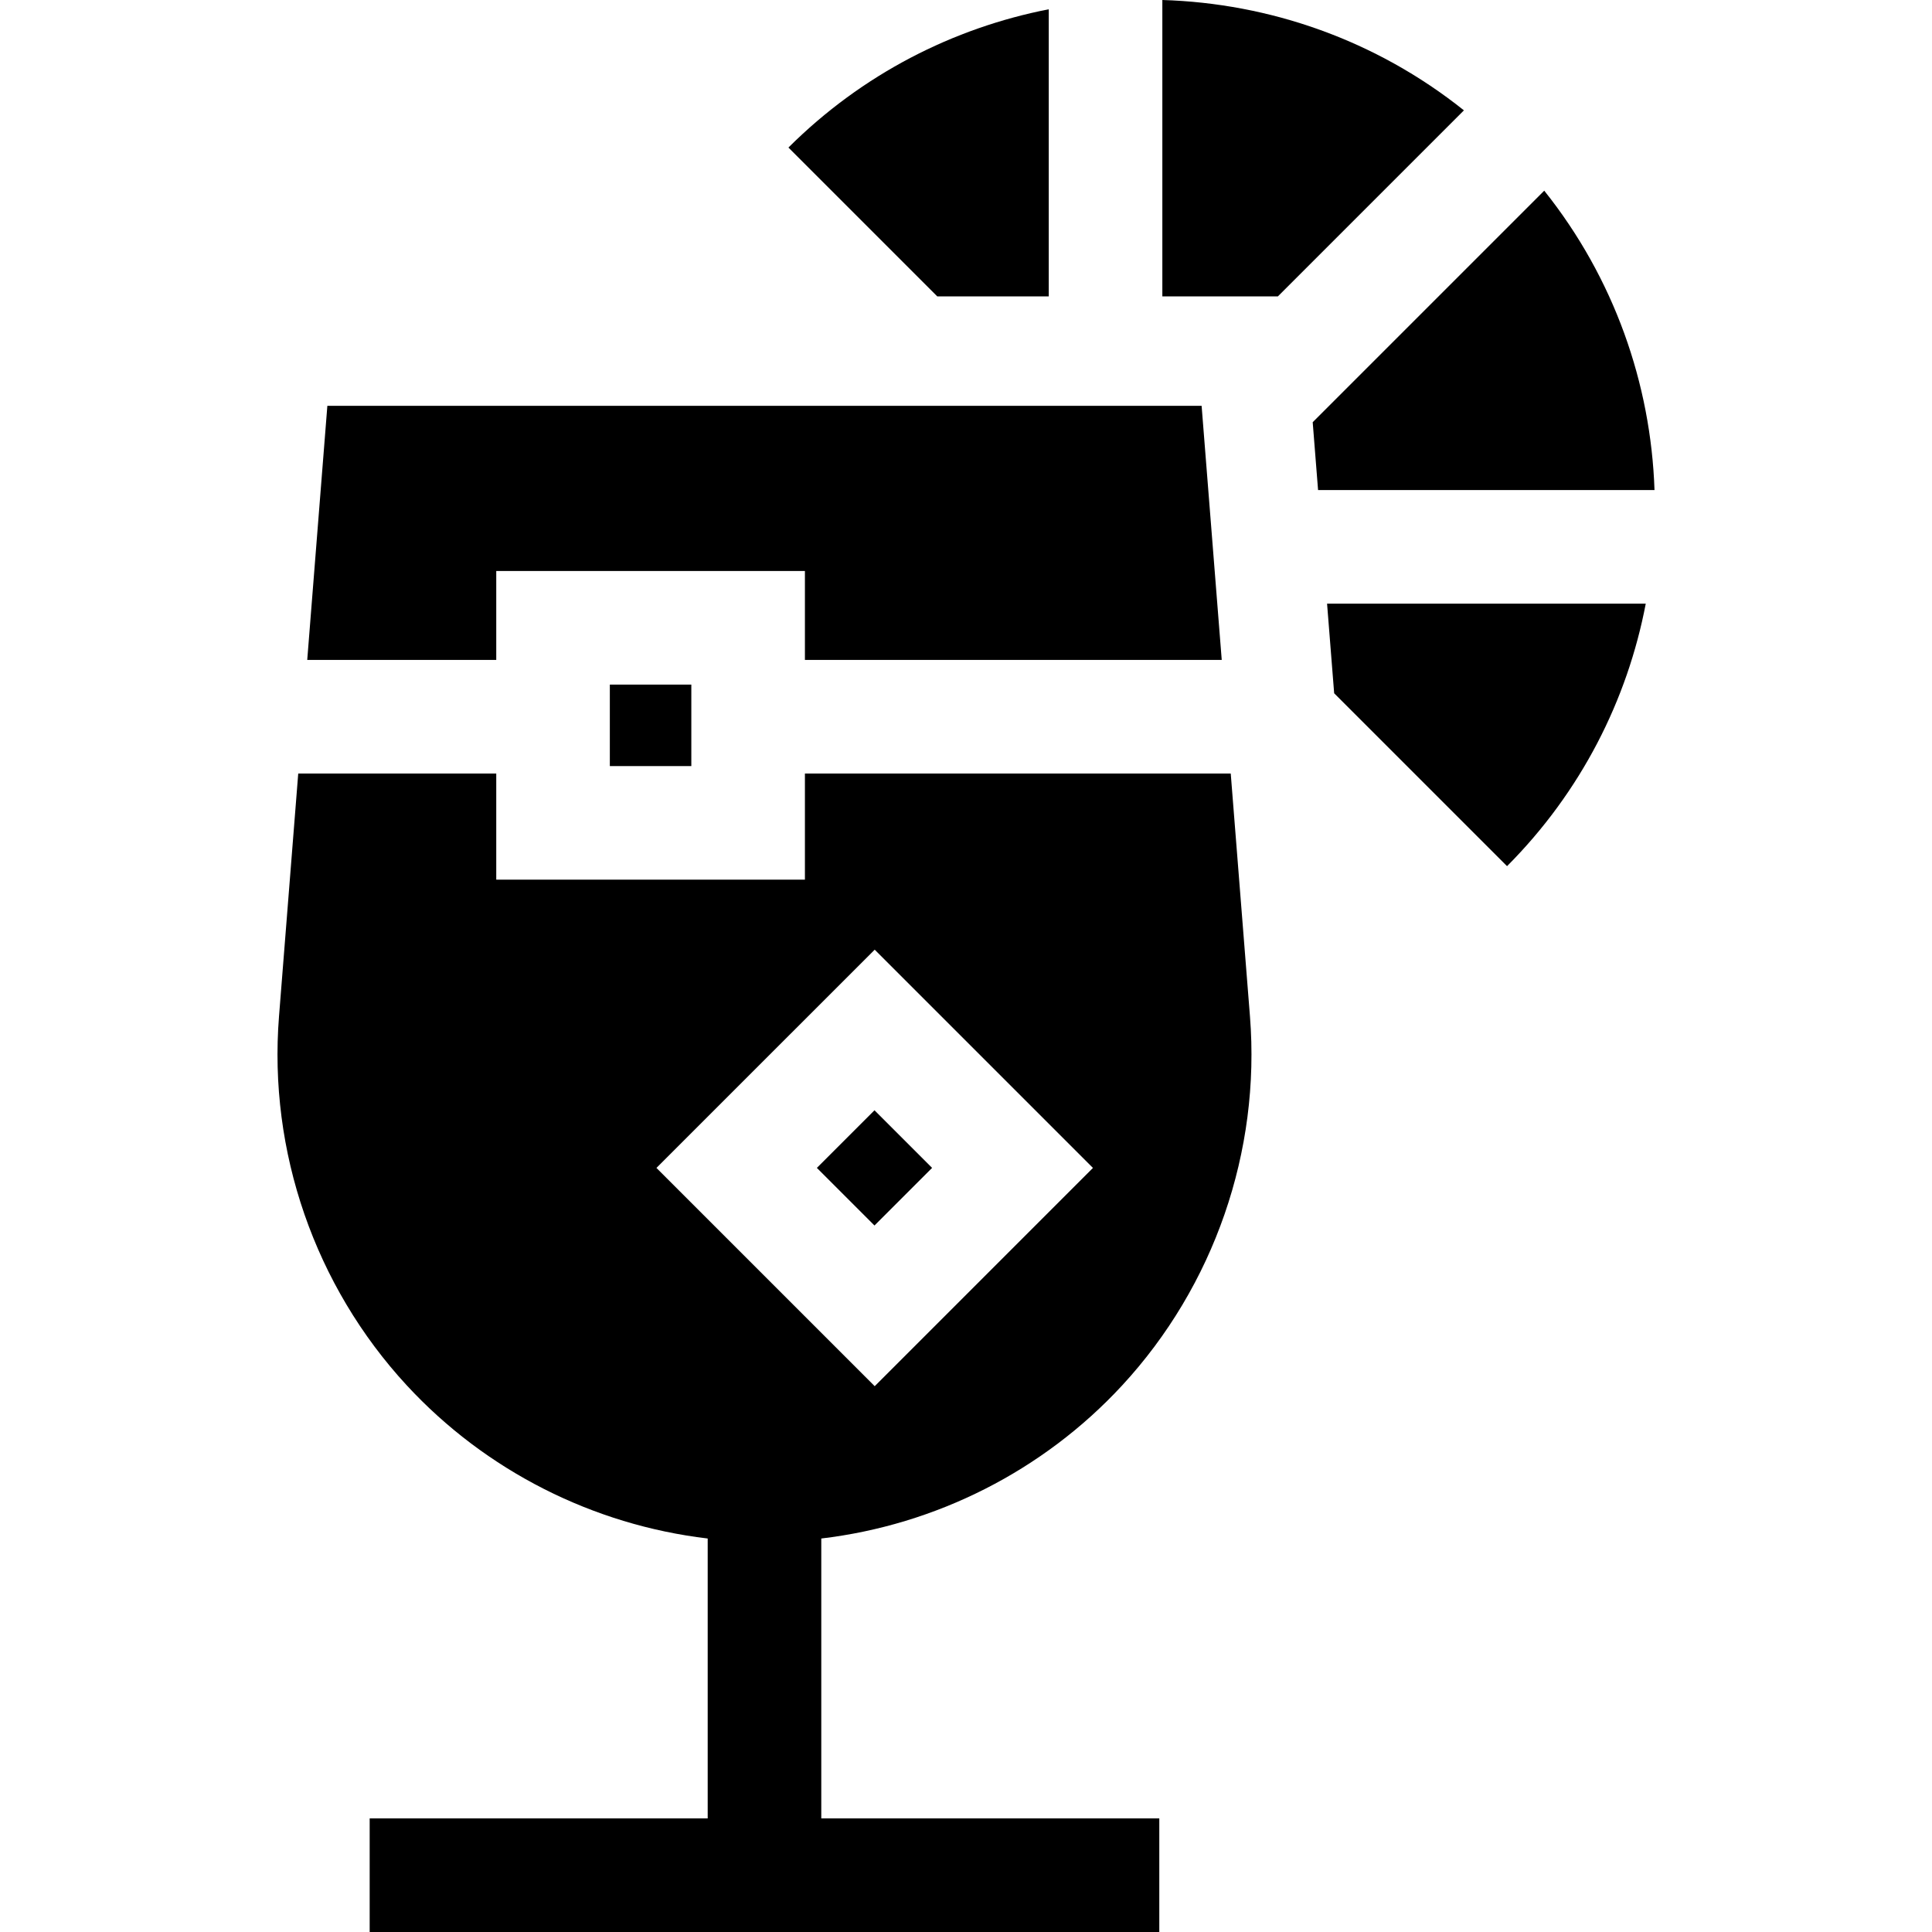 <svg id="Capa_1" enable-background="new 0 0 512 512" height="512" viewBox="0 0 512 512" width="512" xmlns="http://www.w3.org/2000/svg"><g><path d="m338.648 78.55 49.305-49.304c-23.346-18.646-51.52-28.398-79.92-29.246v78.55z"/><path d="m349.302 129.872h89.16c-.963-28.204-10.705-56.154-29.224-79.341l-61.359 61.359z"/><path d="m277.931 2.457c-25.287 4.942-49.418 17.153-68.987 36.645l39.449 39.449h29.538z"/><path d="m353.567 183.723 45.816 45.816c19.64-19.718 31.891-44.068 36.759-69.566h-84.456z"/><path d="m221.007 298.716h21.596v21.596h-21.596z" transform="matrix(.707 -.707 .707 .707 -150.965 254.563)"/><path d="m161.613 181.425h21.596v21.595h-21.596z"/><path d="m297.391 367.14c24.354-26.36 36.697-61.997 33.864-97.773l-5.098-64.374h-112.846v28.128h-81.799v-28.128h-52.476l-5.098 64.374c-2.833 35.776 9.51 71.413 33.864 97.773 20.926 22.649 49.382 36.988 79.744 40.579v74.179h-89.579v30.102h209.259v-30.102h-89.578v-74.179c30.361-3.591 58.817-17.929 79.743-40.579zm-65.585-115.467 57.84 57.84-57.84 57.841-57.842-57.841z"/><path d="m86.753 107.554-5.333 67.338h50.092v-23.569h81.799v23.569h110.462l-5.333-67.338z"/></g></svg>